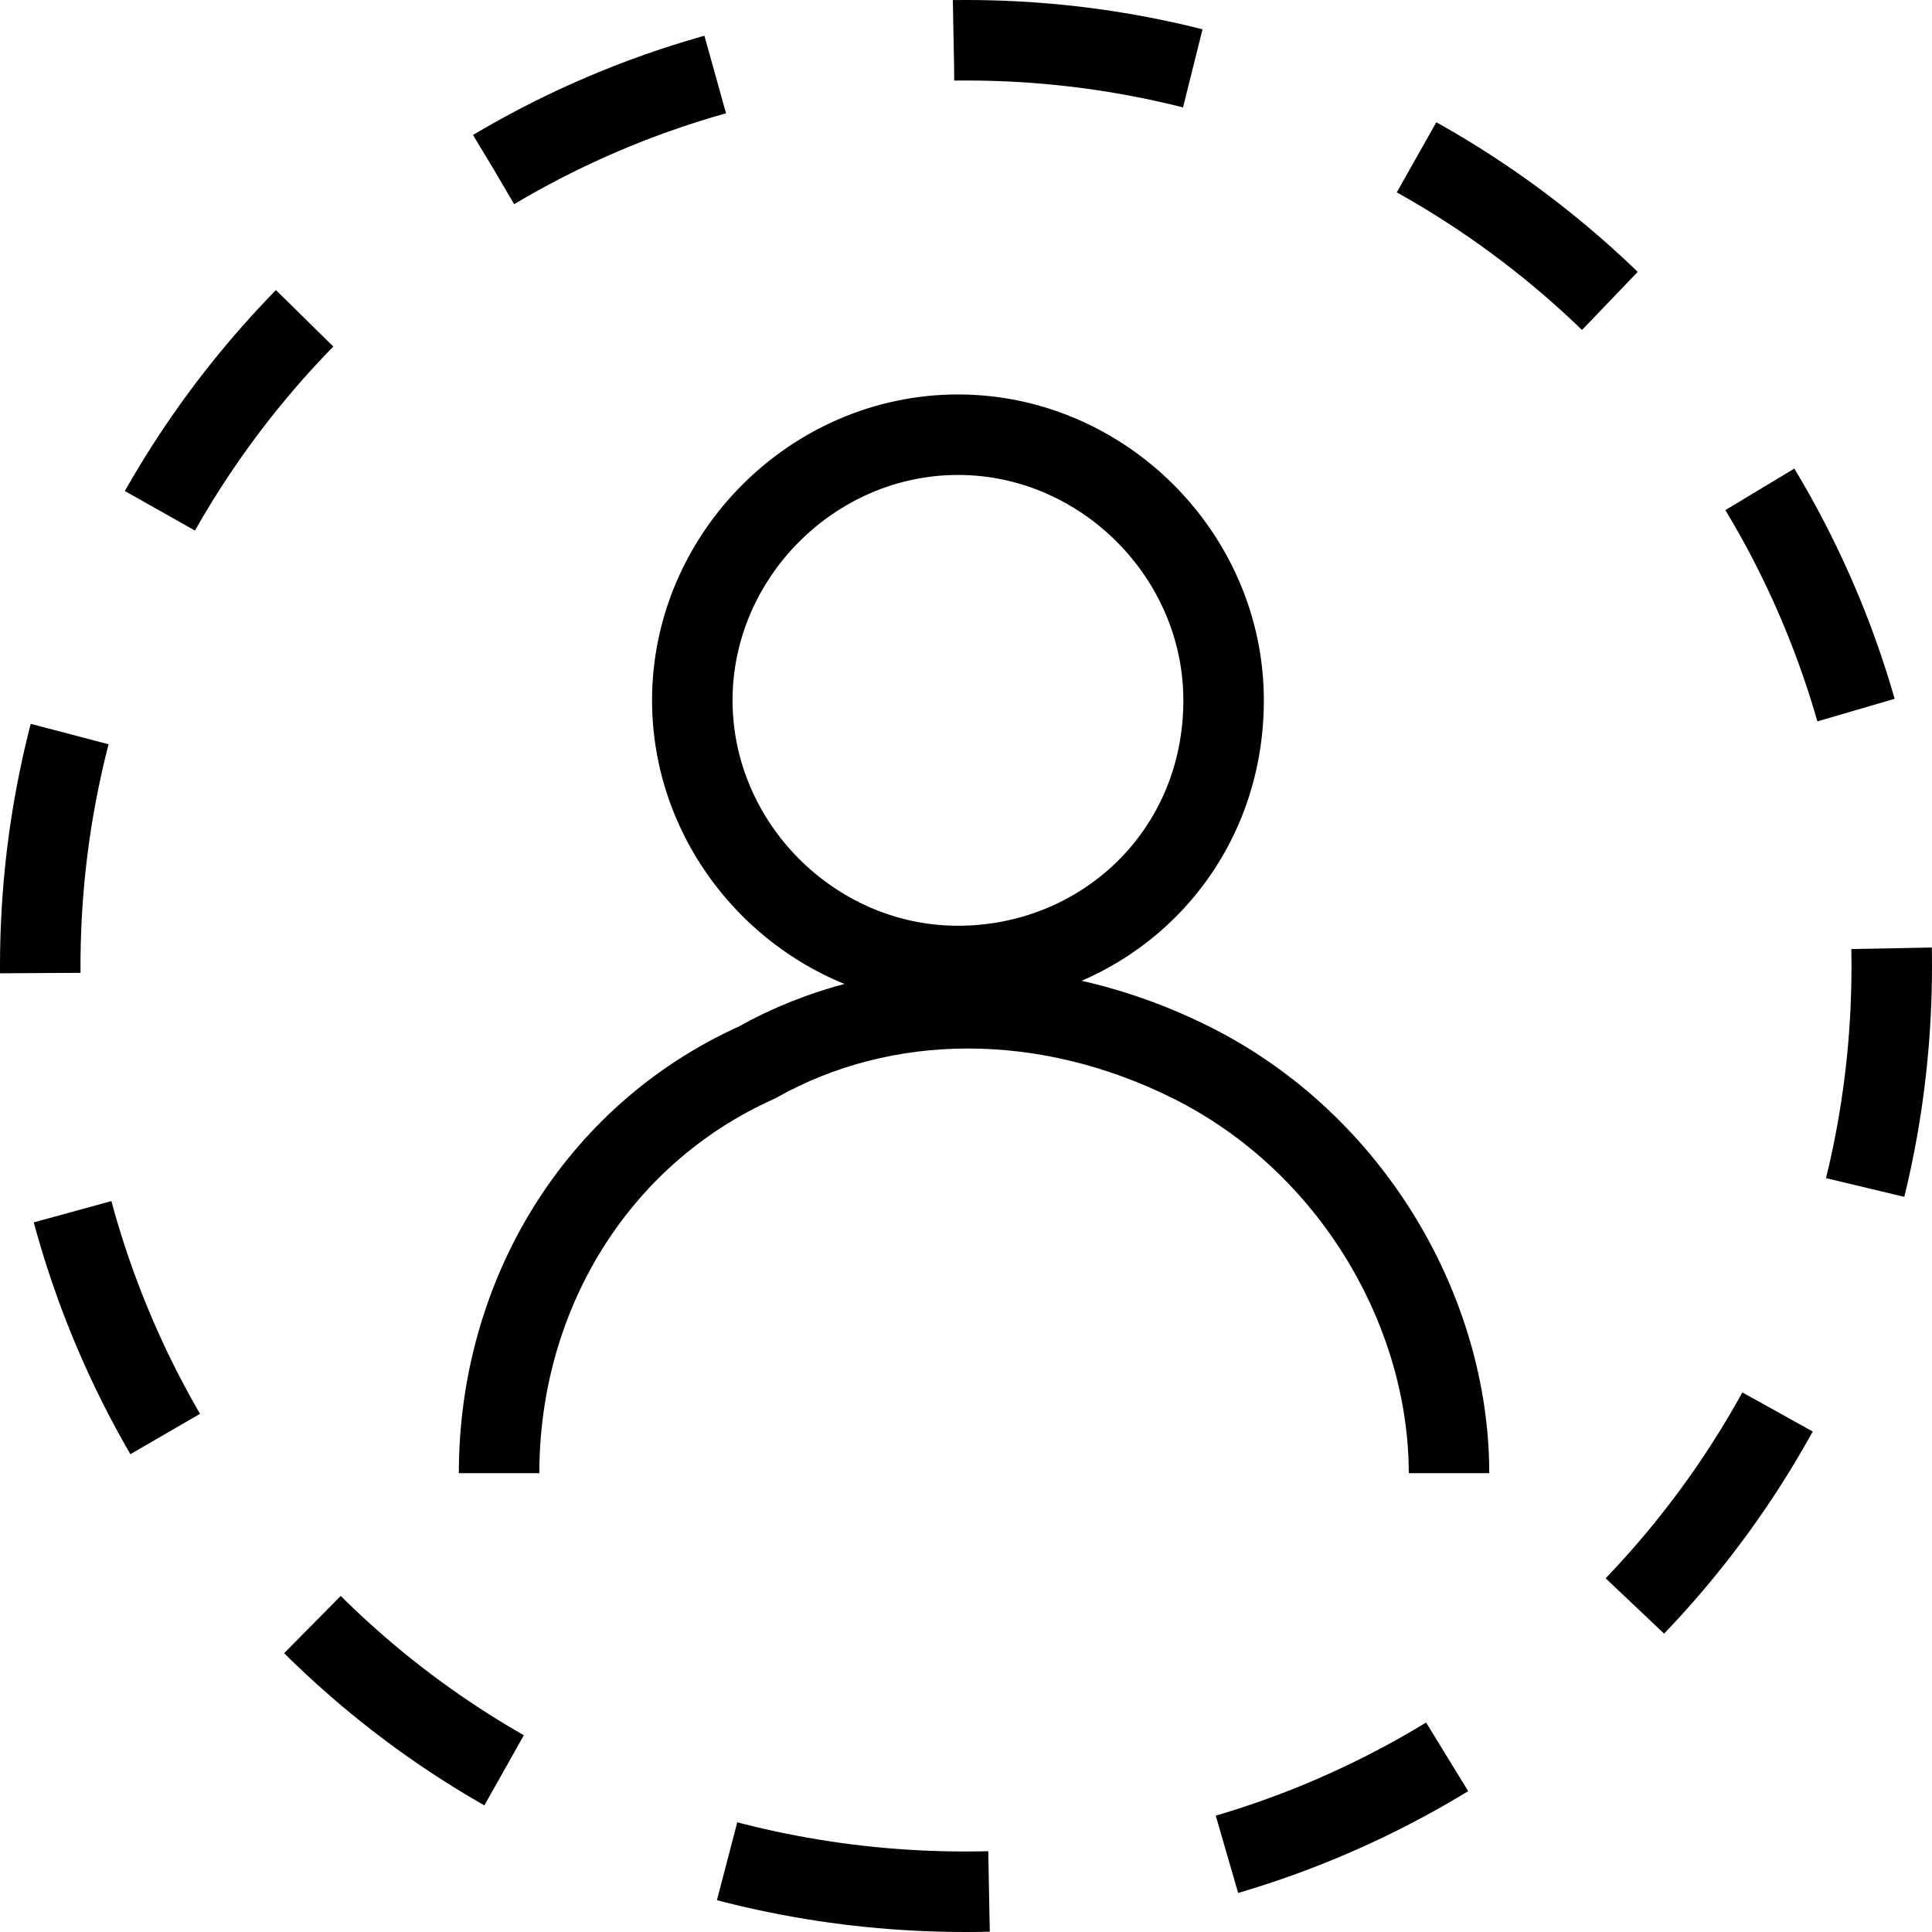 <?xml version="1.0" encoding="UTF-8"?>
<svg width="24px" height="24px" viewBox="0 0 24 24" version="1.1" xmlns="http://www.w3.org/2000/svg" xmlns:xlink="http://www.w3.org/1999/xlink">
    <!-- Generator: Sketch 49.3 (51167) - http://www.bohemiancoding.com/sketch -->
    <title>Untitled 5</title>
    <desc>Created with Sketch.</desc>
    <defs></defs>
    <g id="Page-1" stroke="none" stroke-width="1" fill="none" fill-rule="evenodd">
        <g id="kr-pending-icon-24px" stroke="#000000">
            <path d="M11.9,12 C10.1,12 8.6,10.5 8.6,8.7 C8.6,6.9 10.1,5.4 11.9,5.4 C13.7,5.4 15.2,6.9 15.2,8.7 C15.2,10.6 13.7,12 11.9,12 Z" id="Shape"></path>
            <path d="M12,23.5 C5.6,23.5 0.5,18.4 0.5,12 C0.5,5.7 5.6,0.5 12,0.5 C18.3,0.5 23.5,5.6 23.5,12 C23.5,18.4 18.3,23.5 12,23.5 Z" id="Shape" stroke-dasharray="3"></path>
            <path d="M6.2,18.3 C6.2,16.1 7.4,14.1 9.4,13.2 C11,12.3 13,12.3 14.8,13.2 C16.8,14.2 18,16.3 18,18.3" id="Shape"></path>
        </g>
    </g>
</svg>